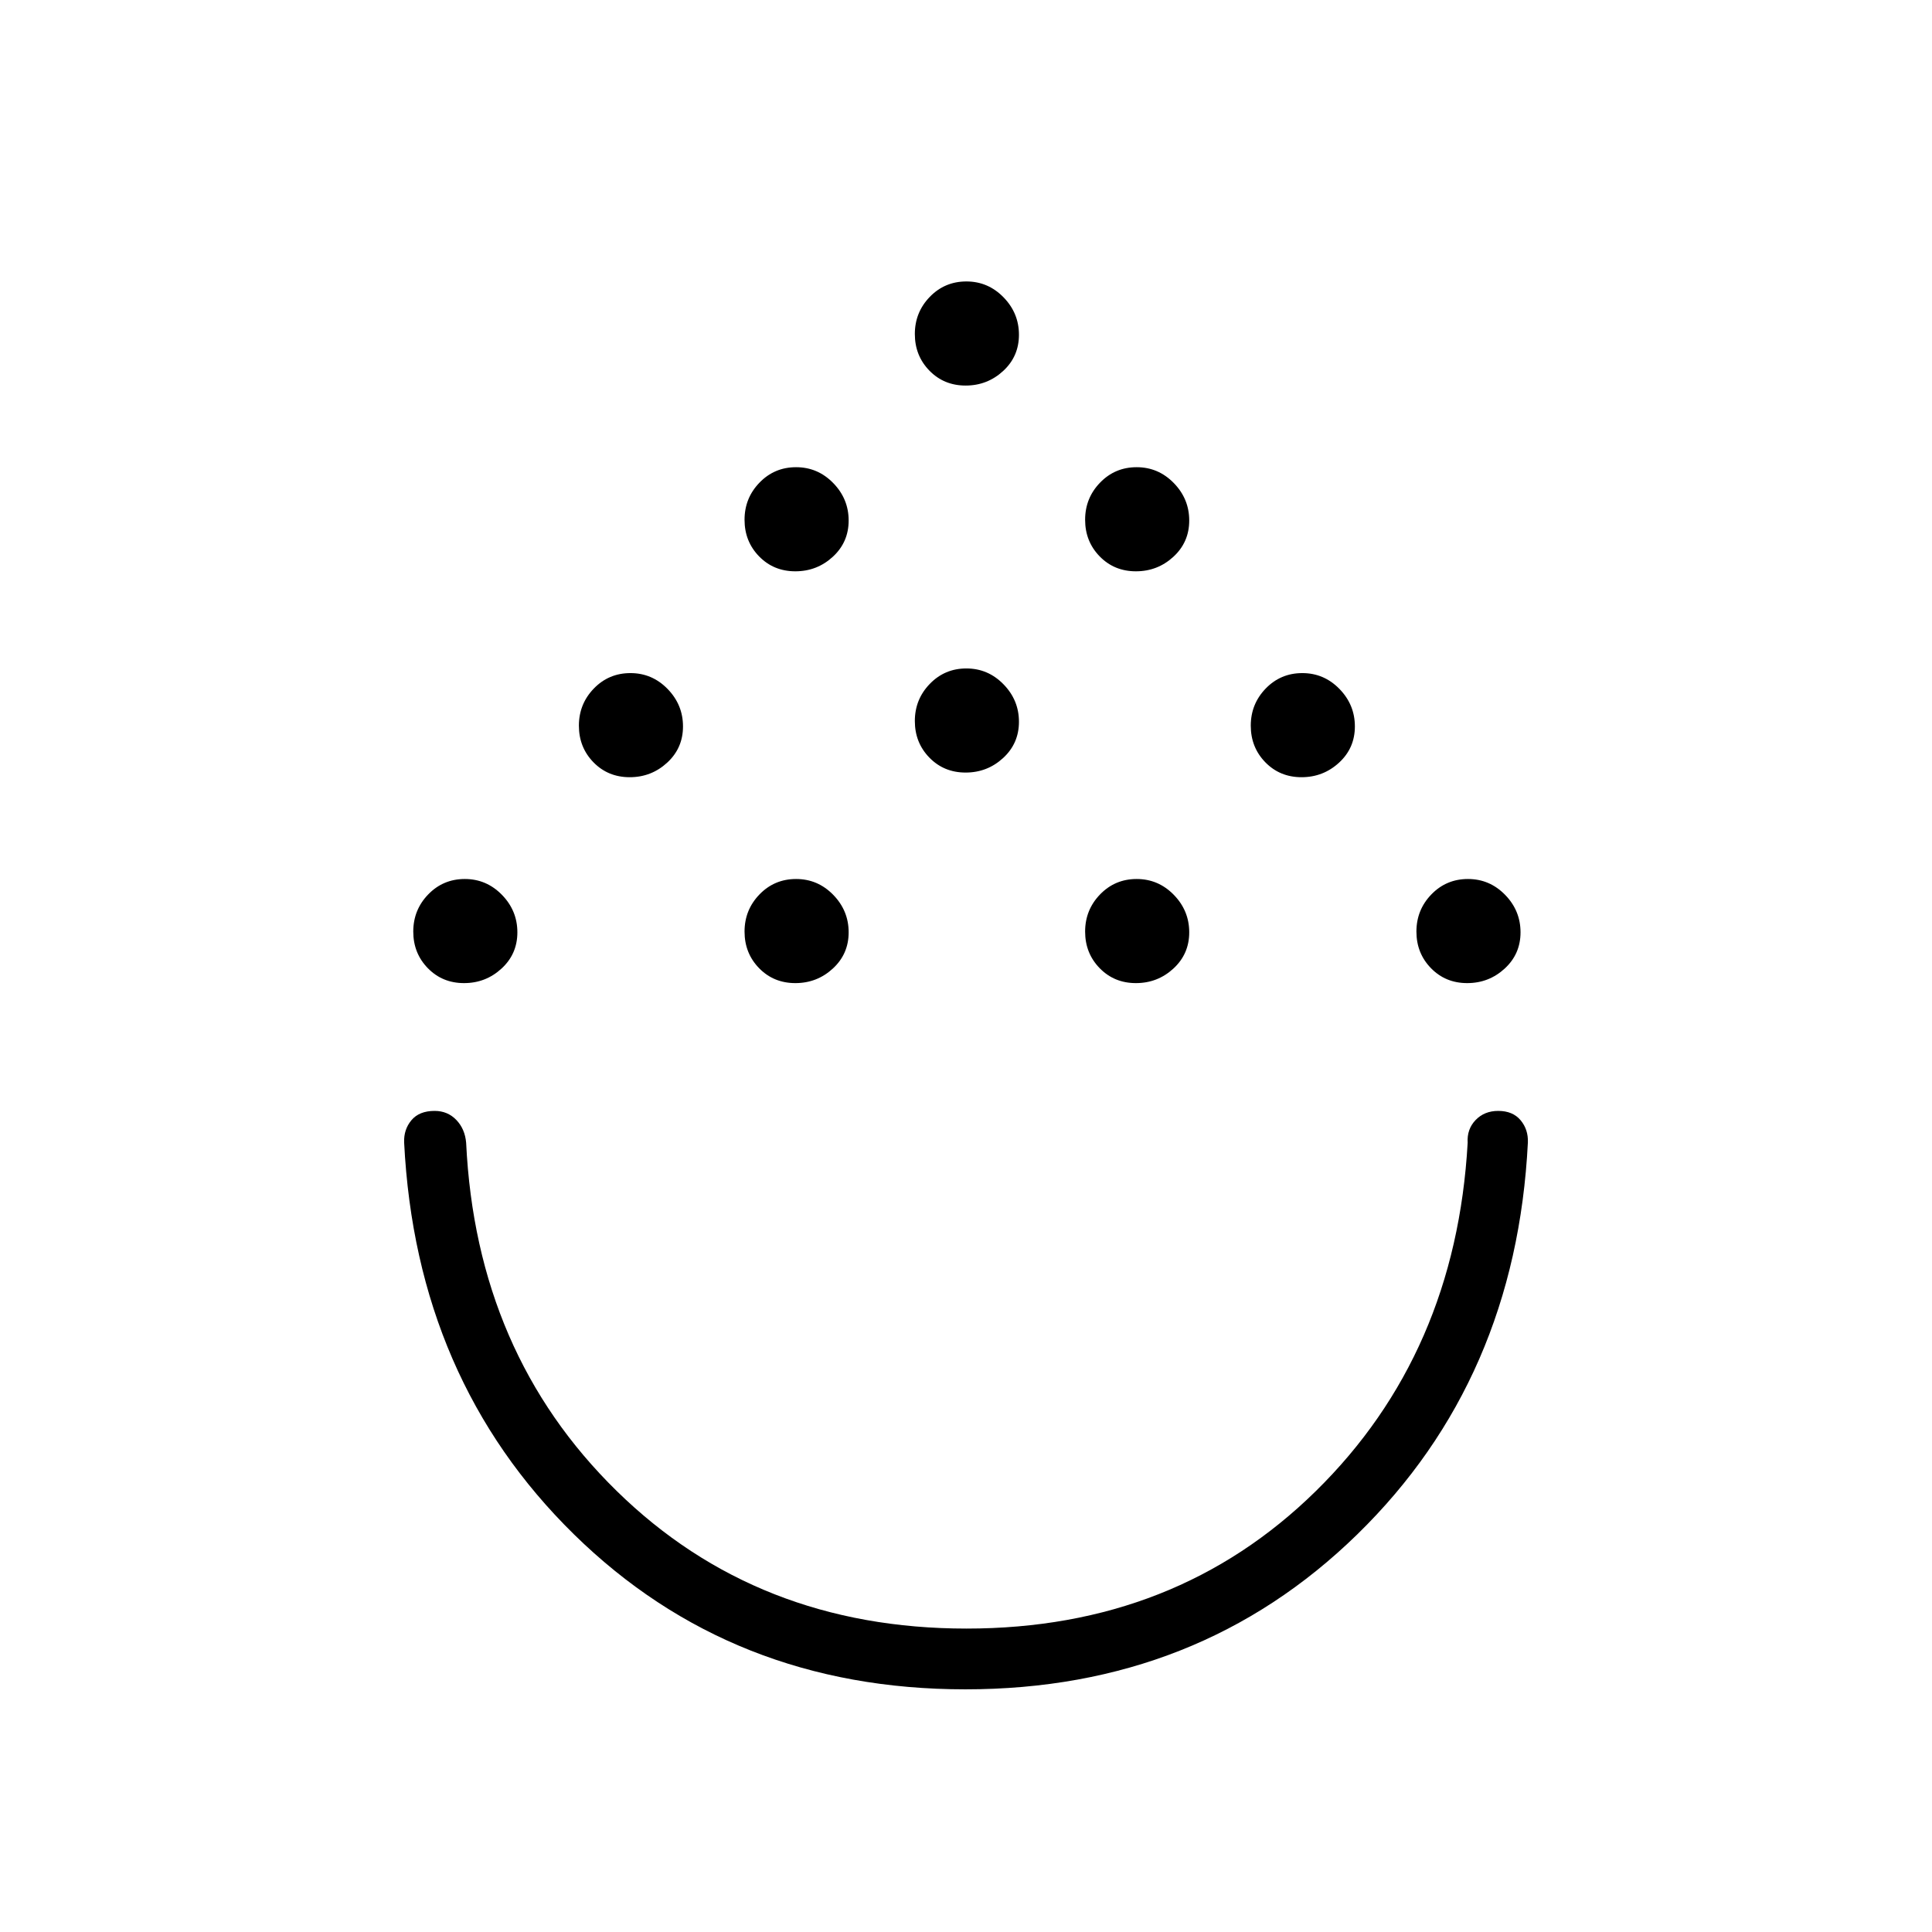 <svg xmlns="http://www.w3.org/2000/svg" height="48" viewBox="0 -960 960 960" width="48"><path d="M479.64-120.58q-115.95 0-194.45-77.02-78.5-77.02-84.38-194.75-.23-6.42 3.64-11.04 3.86-4.61 11.5-4.61 6.47 0 10.78 4.48 4.3 4.48 4.89 11.33 4.97 104.61 74.77 173.01 69.8 68.41 173.86 68.41 104.04 0 173.59-68.33 69.54-68.32 75.43-173.09-.42-6.73 3.94-11.27 4.37-4.54 11.23-4.54 7.25 0 11.11 4.61 3.87 4.62 3.64 11.04-5.88 117.73-84.75 194.75-78.86 77.02-194.8 77.02ZM230.58-471.5q-10.77 0-18-7.42t-7.23-18.19q0-10.77 7.42-18.45 7.42-7.67 18.19-7.67 10.77 0 18.44 7.86 7.68 7.86 7.68 18.64 0 10.77-7.87 18-7.86 7.23-18.63 7.23Zm164.62 0q-10.78 0-18.01-7.42-7.23-7.42-7.23-18.19 0-10.77 7.42-18.45 7.42-7.67 18.19-7.67 10.78 0 18.45 7.86t7.67 18.64q0 10.77-7.86 18t-18.63 7.23Zm169.23 0q-10.78 0-18.01-7.42-7.23-7.42-7.23-18.19 0-10.77 7.42-18.45 7.42-7.67 18.19-7.67 10.78 0 18.45 7.86t7.67 18.64q0 10.77-7.86 18t-18.63 7.23Zm164.61 0q-10.77 0-18-7.42t-7.23-18.19q0-10.77 7.42-18.45 7.42-7.67 18.19-7.67 10.77 0 18.45 7.86 7.67 7.86 7.67 18.64 0 10.77-7.86 18-7.87 7.23-18.64 7.23ZM312.89-573.81q-10.77 0-18.01-7.42-7.23-7.42-7.23-18.19 0-10.77 7.42-18.45 7.42-7.67 18.2-7.67 10.77 0 18.44 7.86 7.67 7.87 7.67 18.64t-7.86 18q-7.86 7.23-18.63 7.23Zm333.84 0q-10.77 0-18-7.42t-7.23-18.19q0-10.77 7.42-18.45 7.42-7.67 18.19-7.67 10.77 0 18.45 7.86 7.67 7.87 7.67 18.64t-7.86 18q-7.86 7.23-18.64 7.23Zm-166.92-2.31q-10.77 0-18-7.42t-7.23-18.19q0-10.77 7.42-18.44 7.42-7.68 18.19-7.68 10.77 0 18.44 7.87 7.68 7.86 7.68 18.63t-7.86 18q-7.87 7.23-18.64 7.23Zm-84.61-100q-10.78 0-18.01-7.42-7.23-7.42-7.23-18.19 0-10.77 7.42-18.44 7.42-7.68 18.19-7.68 10.78 0 18.45 7.87 7.67 7.86 7.67 18.63t-7.86 18q-7.86 7.23-18.63 7.23Zm169.23 0q-10.78 0-18.01-7.42-7.23-7.42-7.23-18.19 0-10.77 7.42-18.44 7.42-7.68 18.19-7.68 10.78 0 18.45 7.87 7.67 7.86 7.67 18.63t-7.86 18q-7.86 7.23-18.63 7.23Zm-84.62-92.3q-10.77 0-18-7.42t-7.23-18.2q0-10.77 7.42-18.44 7.42-7.67 18.19-7.67 10.77 0 18.44 7.86 7.68 7.86 7.68 18.63 0 10.78-7.86 18.01-7.87 7.23-18.64 7.23ZM480-408Z"/></svg>